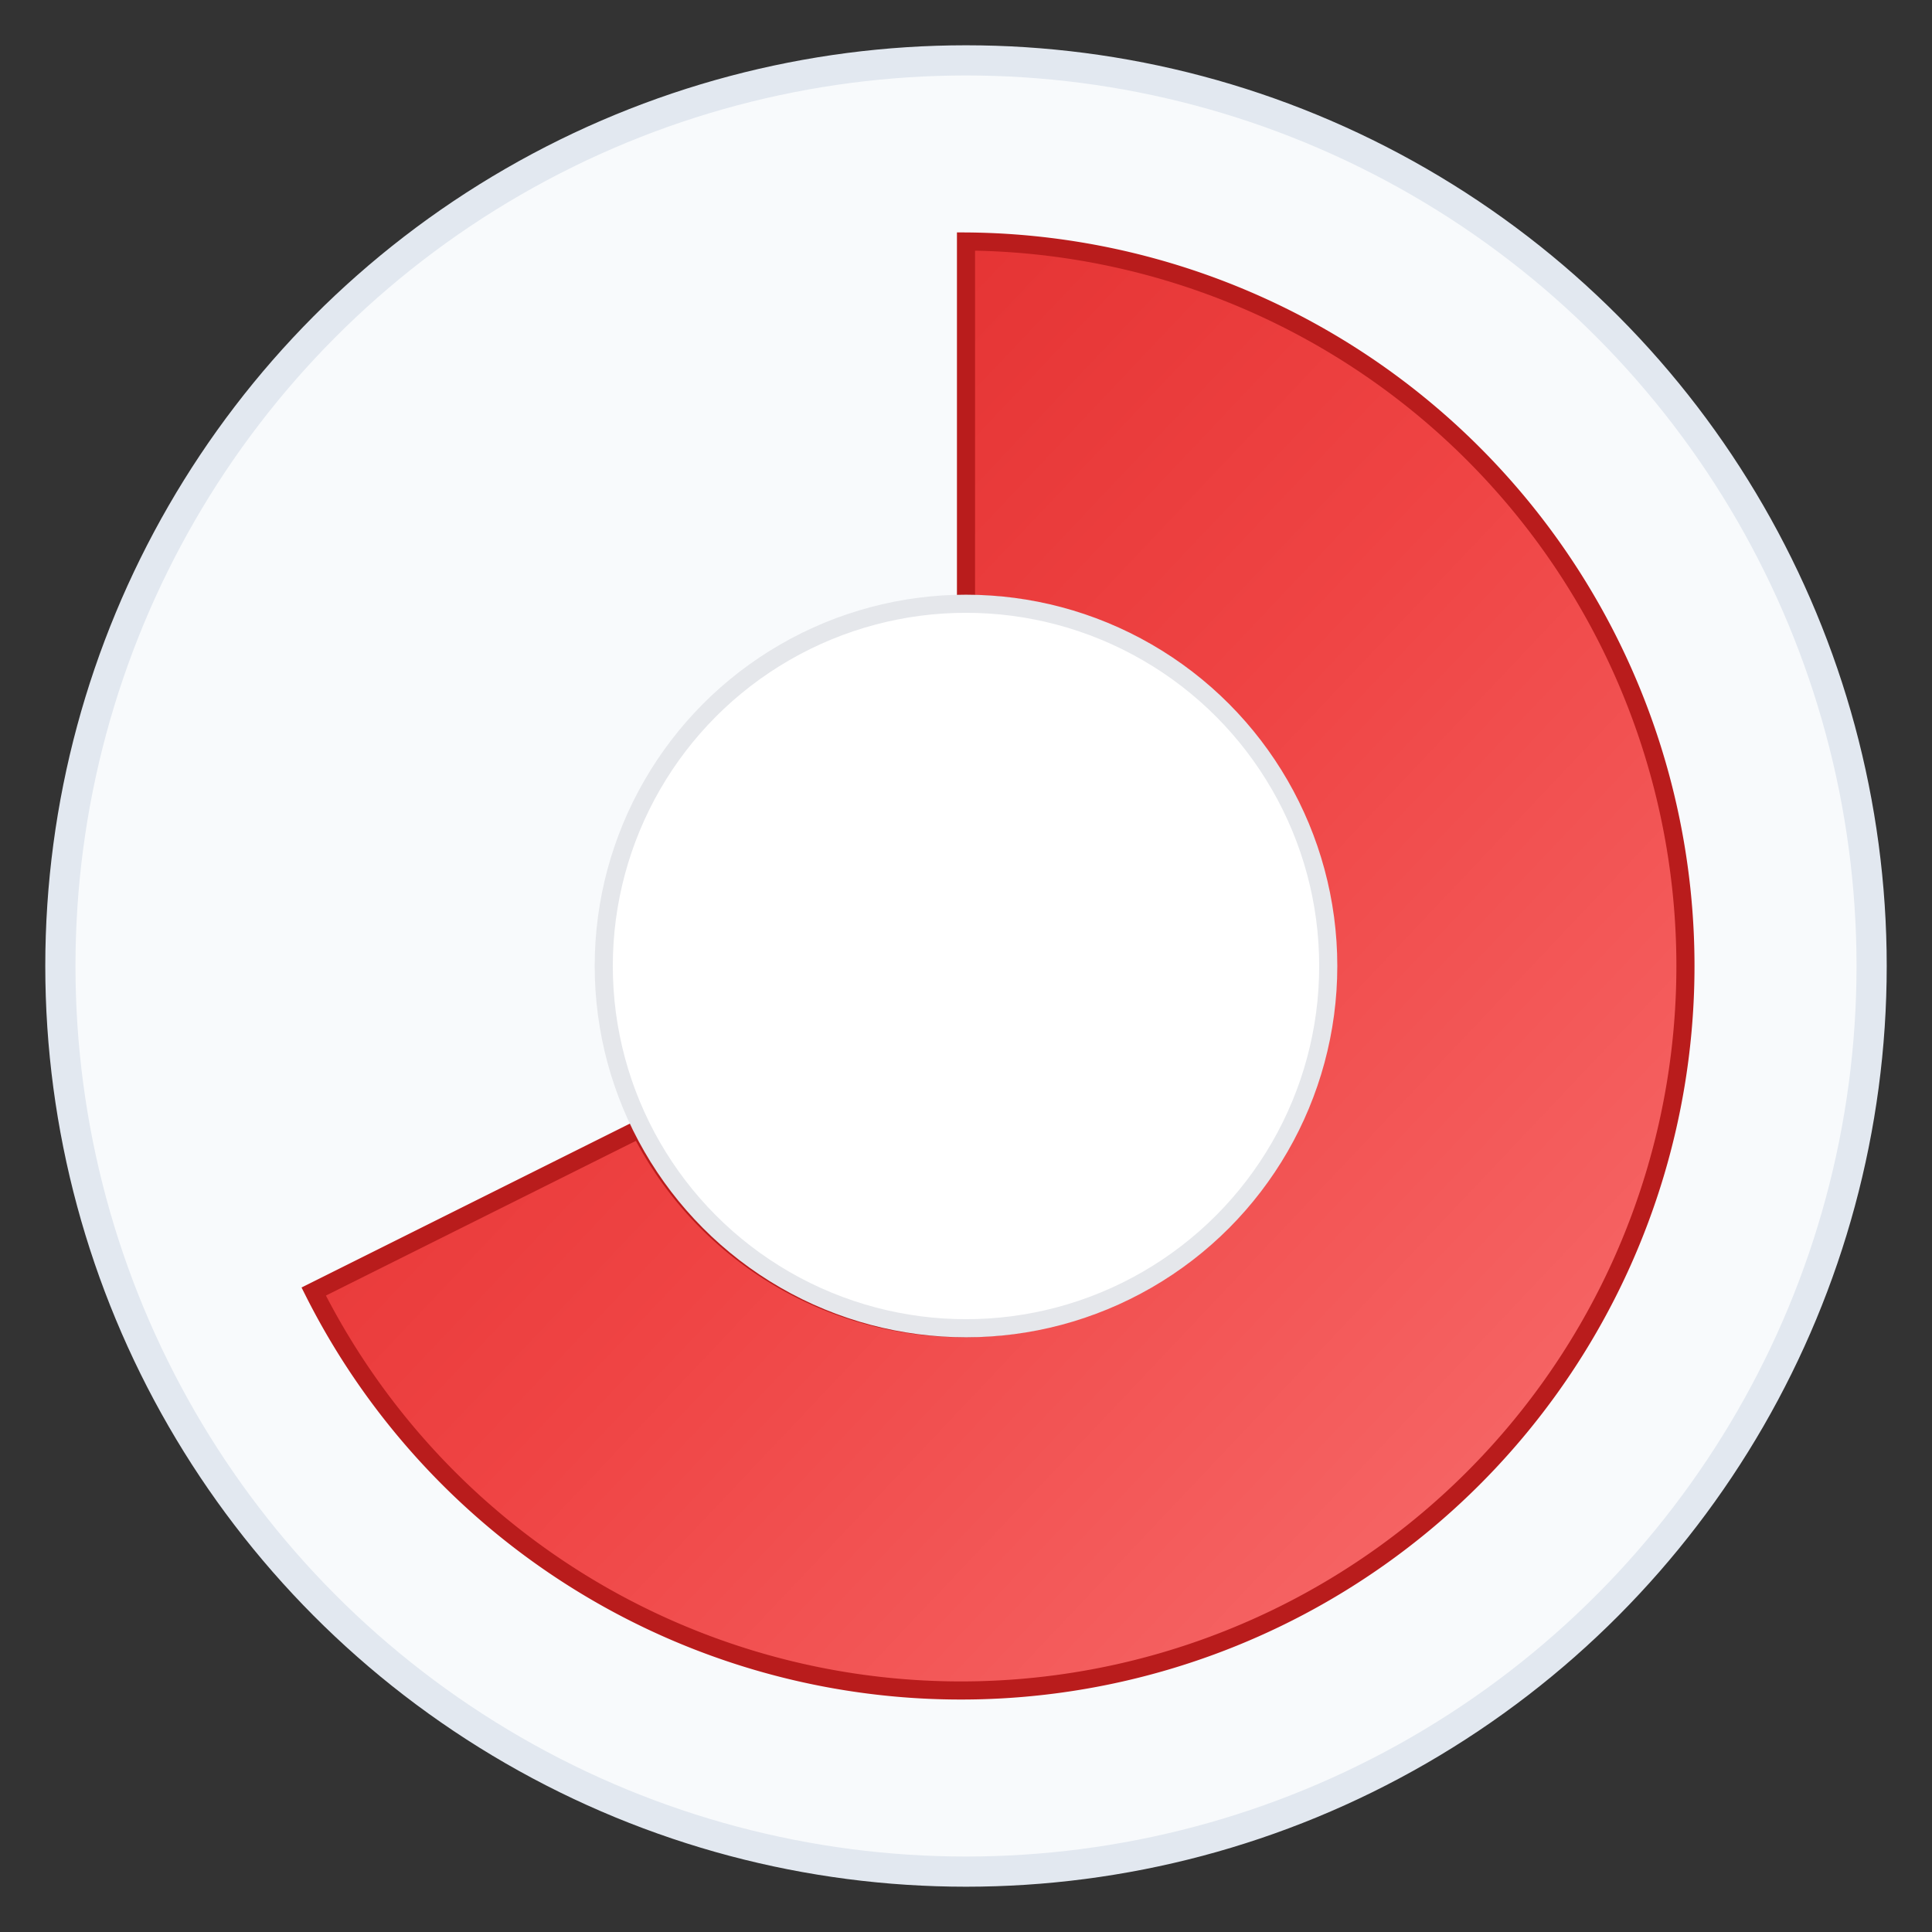 <svg xmlns="http://www.w3.org/2000/svg" viewBox="0 0 32 32"><rect x="0" y="0" width="32" height="32" fill="#333333" stroke="none"/><defs><linearGradient id="d" x1="0" y1="0" x2="100%" y2="100%"><stop offset="0" stop-color="#dc2626"/><stop offset=".5" stop-color="#ef4444"/><stop offset="1" stop-color="#f87171"/></linearGradient></defs><circle cx="16" cy="16" r="15" fill="#f8fafc" stroke="#e2e8f0" stroke-width=".5"/><path d="M16 16 16 4A12 12 0 1 1 5.196 21.392L10.598 18.696A6 6 0 1 0 16 10Z" fill="url(#d)" stroke="#b91c1c" stroke-width=".3"/><circle cx="16" cy="16" r="6" fill="#fff" stroke="#e5e7eb" stroke-width=".3"/></svg>